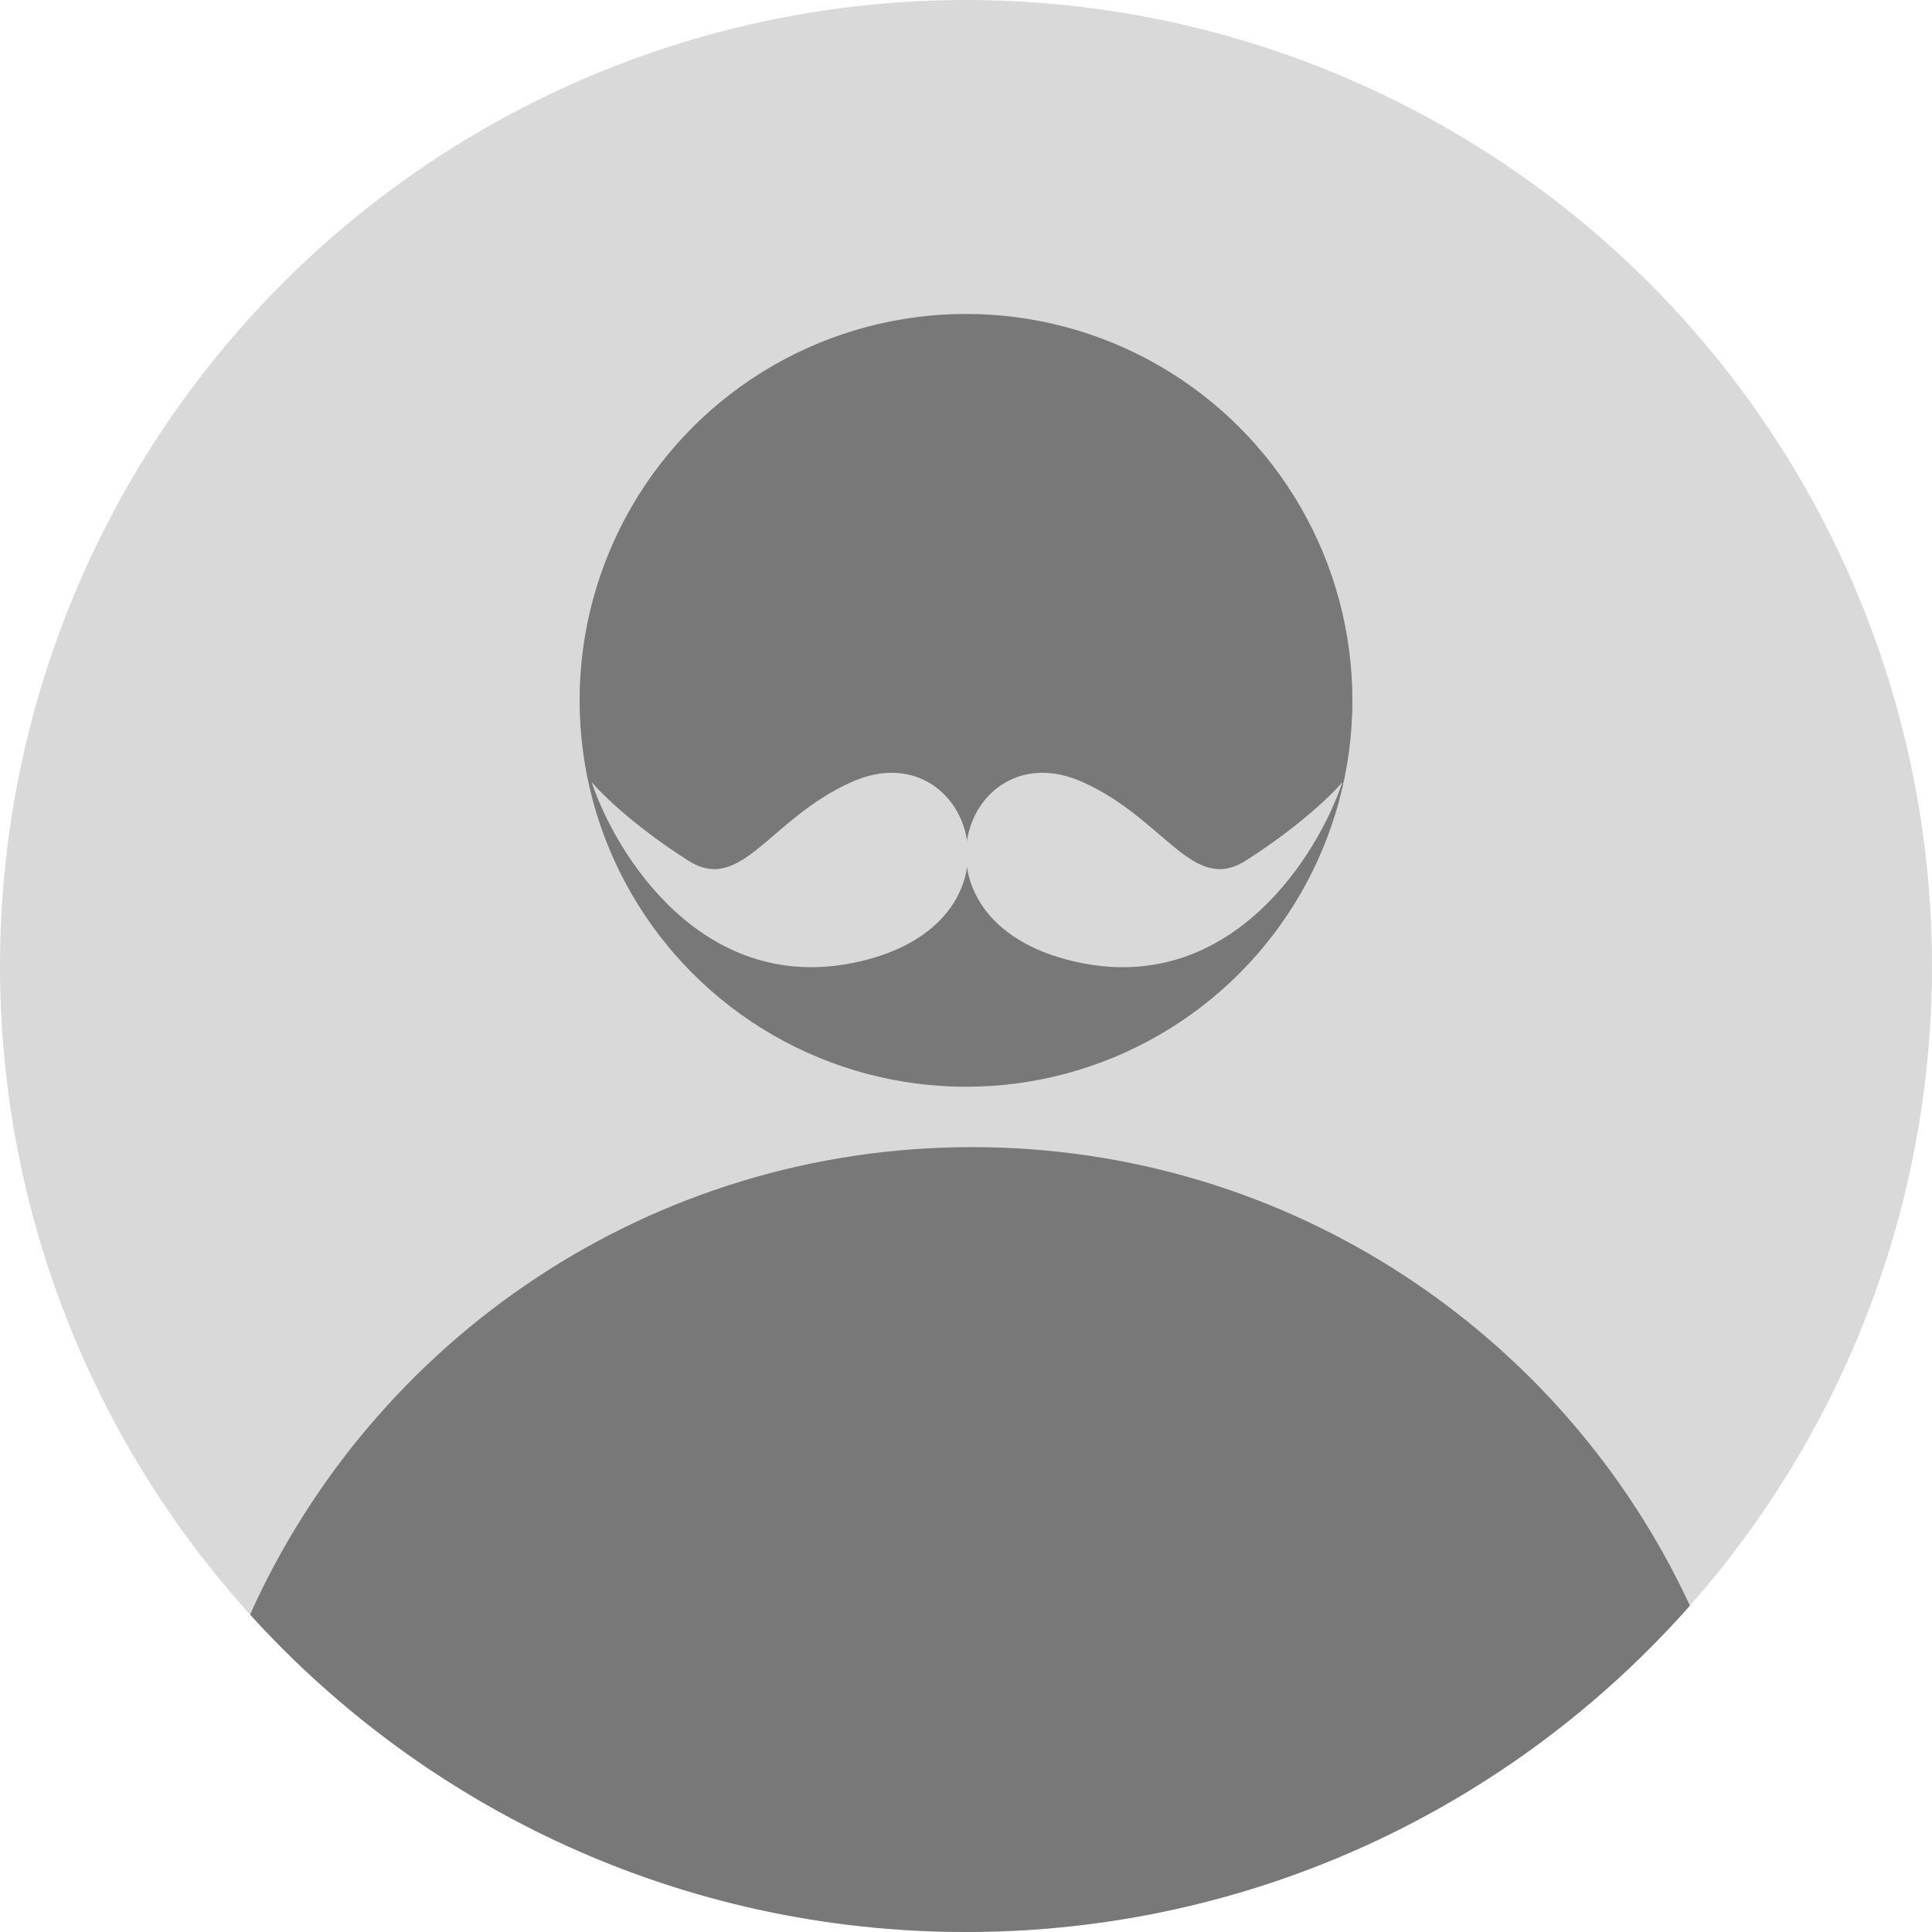 <svg width="150" height="150" viewBox="0 0 150 150" fill="none" xmlns="http://www.w3.org/2000/svg">
<circle cx="75" cy="75" r="75" fill="#D9D9D9"/>
<circle cx="75" cy="54.375" r="30" fill="#787878"/>
<path fill-rule="evenodd" clip-rule="evenodd" d="M19.416 125.354C29.016 103.962 50.502 89.062 75.469 89.062C100.164 89.062 121.455 103.641 131.204 124.661C117.463 140.201 97.376 150 75 150C52.959 150 33.138 140.492 19.416 125.354Z" fill="#787878"/>
<path d="M96.723 66.818C92.598 69.443 90.469 63.605 84.067 60.724C74.692 56.505 69.536 71.974 84.067 74.787C95.692 77.037 102.348 66.349 104.223 60.724C103.442 61.661 100.848 64.193 96.723 66.818Z" fill="#D9D9D9"/>
<path d="M53.437 66.818C57.562 69.443 59.691 63.605 66.094 60.724C75.469 56.505 80.625 71.974 66.094 74.787C54.468 77.037 47.812 66.349 45.937 60.724C46.718 61.661 49.312 64.193 53.437 66.818Z" fill="#D9D9D9"/>
</svg>
